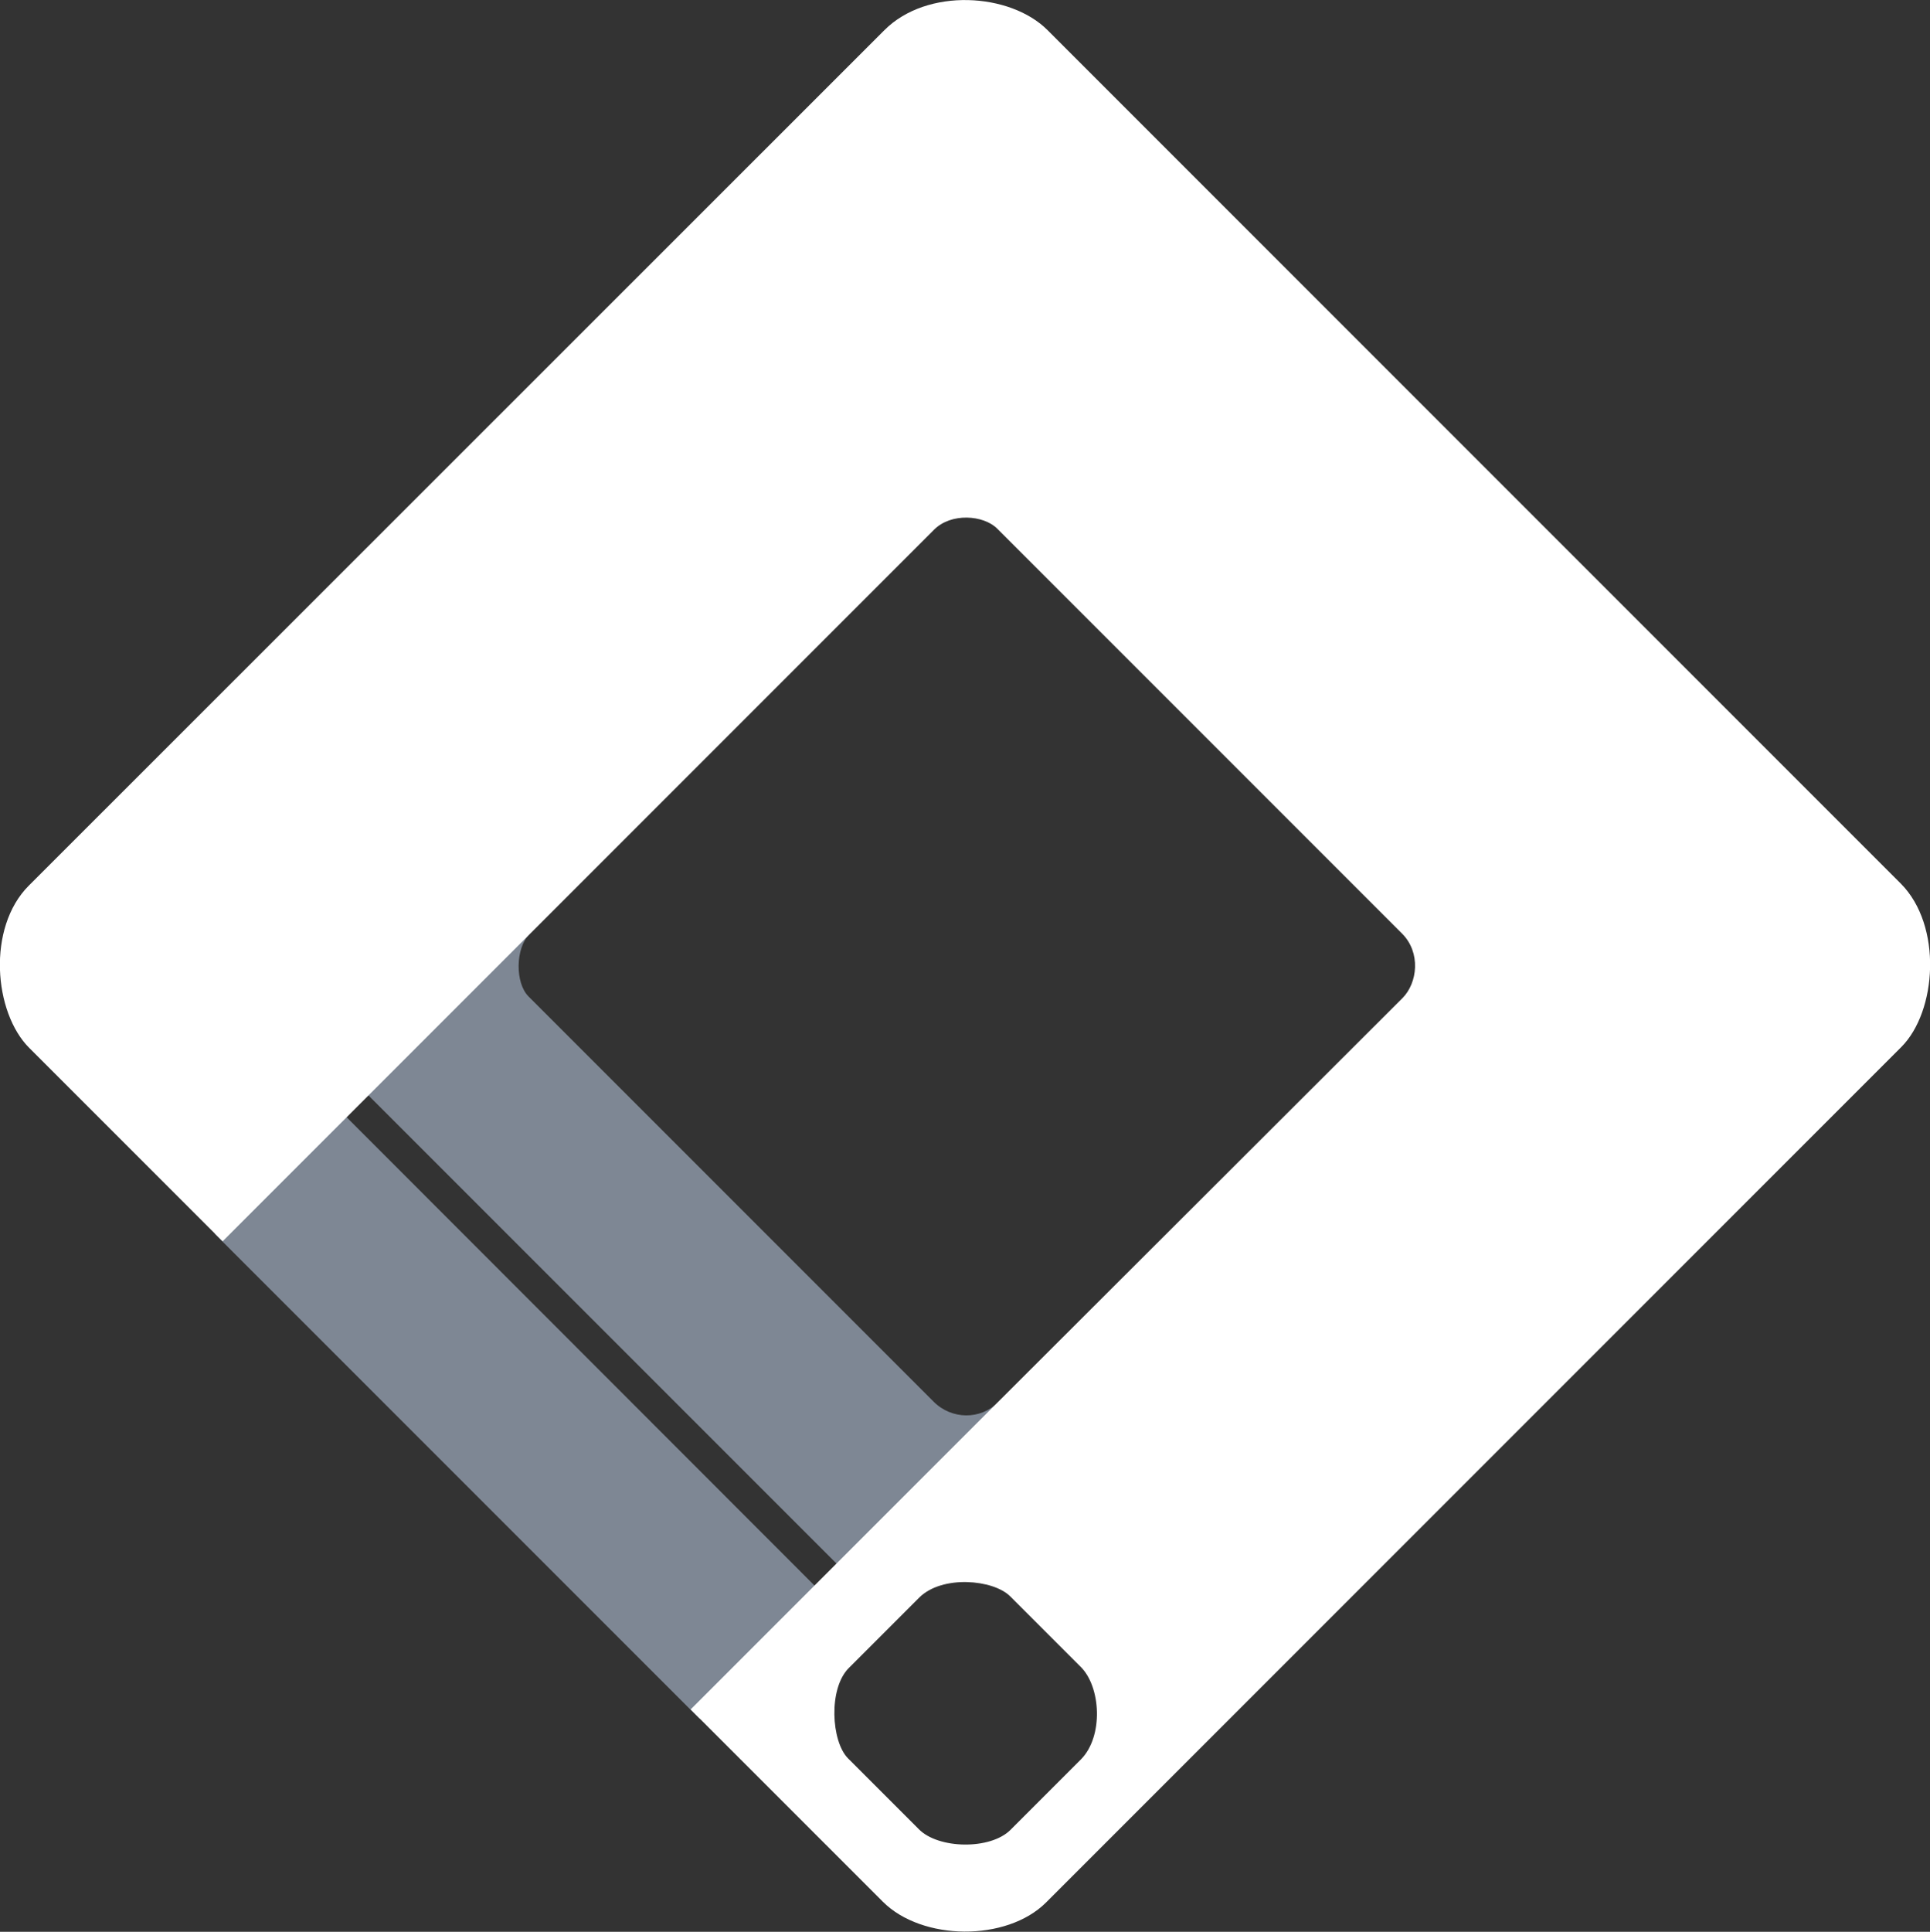 <?xml version="1.0" encoding="utf-8"?>
<!-- Generator: Adobe Illustrator 25.0.0, SVG Export Plug-In . SVG Version: 6.00 Build 0)  -->
<svg version="1.1" id="Layer_1" xmlns="http://www.w3.org/2000/svg" xmlns:xlink="http://www.w3.org/1999/xlink" x="0px" y="0px"
	 viewBox="0 0 583.5 583.9" style="enable-background:new 0 0 583.5 583.9;" xml:space="preserve">
<rect x="0" y="0" width="583.5" height="583.9" fill="#333333" stroke="none"/>
<style type="text/css">
	.st0{fill:#7E8794;}
	.st1{fill:#FFFFFF;}
</style>
<path class="st0" d="M64.9,372.9l146.6,146.6l92.9-92.9l-2.7-2.7c-5.3,5.3-14,5.2-19.4-0.2L159.8,301.2c-4.1-4.1-4-14.6,0.3-18.9
	l-2.3-2.3L64.9,372.9z M109.1,328.8l146.5,146.5c-6.6,6.6,0,0-6.6,6.7L102.5,335.4C109,328.8,102.5,335.4,109.1,328.8L109.1,328.8z"
	/>
<path class="st1" d="M8.7,267.7C-4,280.4-1.9,306.1,8.9,316.8l58.4,58.4l93.8-93.8l121.3-121.3c5.2-5.2,14.9-4.4,19-0.4l122.5,122.5
	c5.7,5.7,4.7,14.9,0.1,19.5L302.1,423.4l-93.3,93.3l58.1,58.1c11.9,11.9,37.4,12.1,49.3,0.3l258.6-258.6
	c10.8-10.8,12.5-36.7-0.1-49.4l-258-258c-11.3-11.3-36.4-12.9-49.3,0L8.7,267.7L8.7,267.7z M256.6,504.2l21.3-21.3
	c6.9-6.9,22.4-5.5,27.5-0.4l21.4,21.4c6,6,6.9,20.9,0,27.9l-21.3,21.3c-6.1,6.1-21.8,5.8-27.7-0.2l-21.4-21.4
	C251.3,526.4,250.4,510.4,256.6,504.2L256.6,504.2z"/>
</svg>
